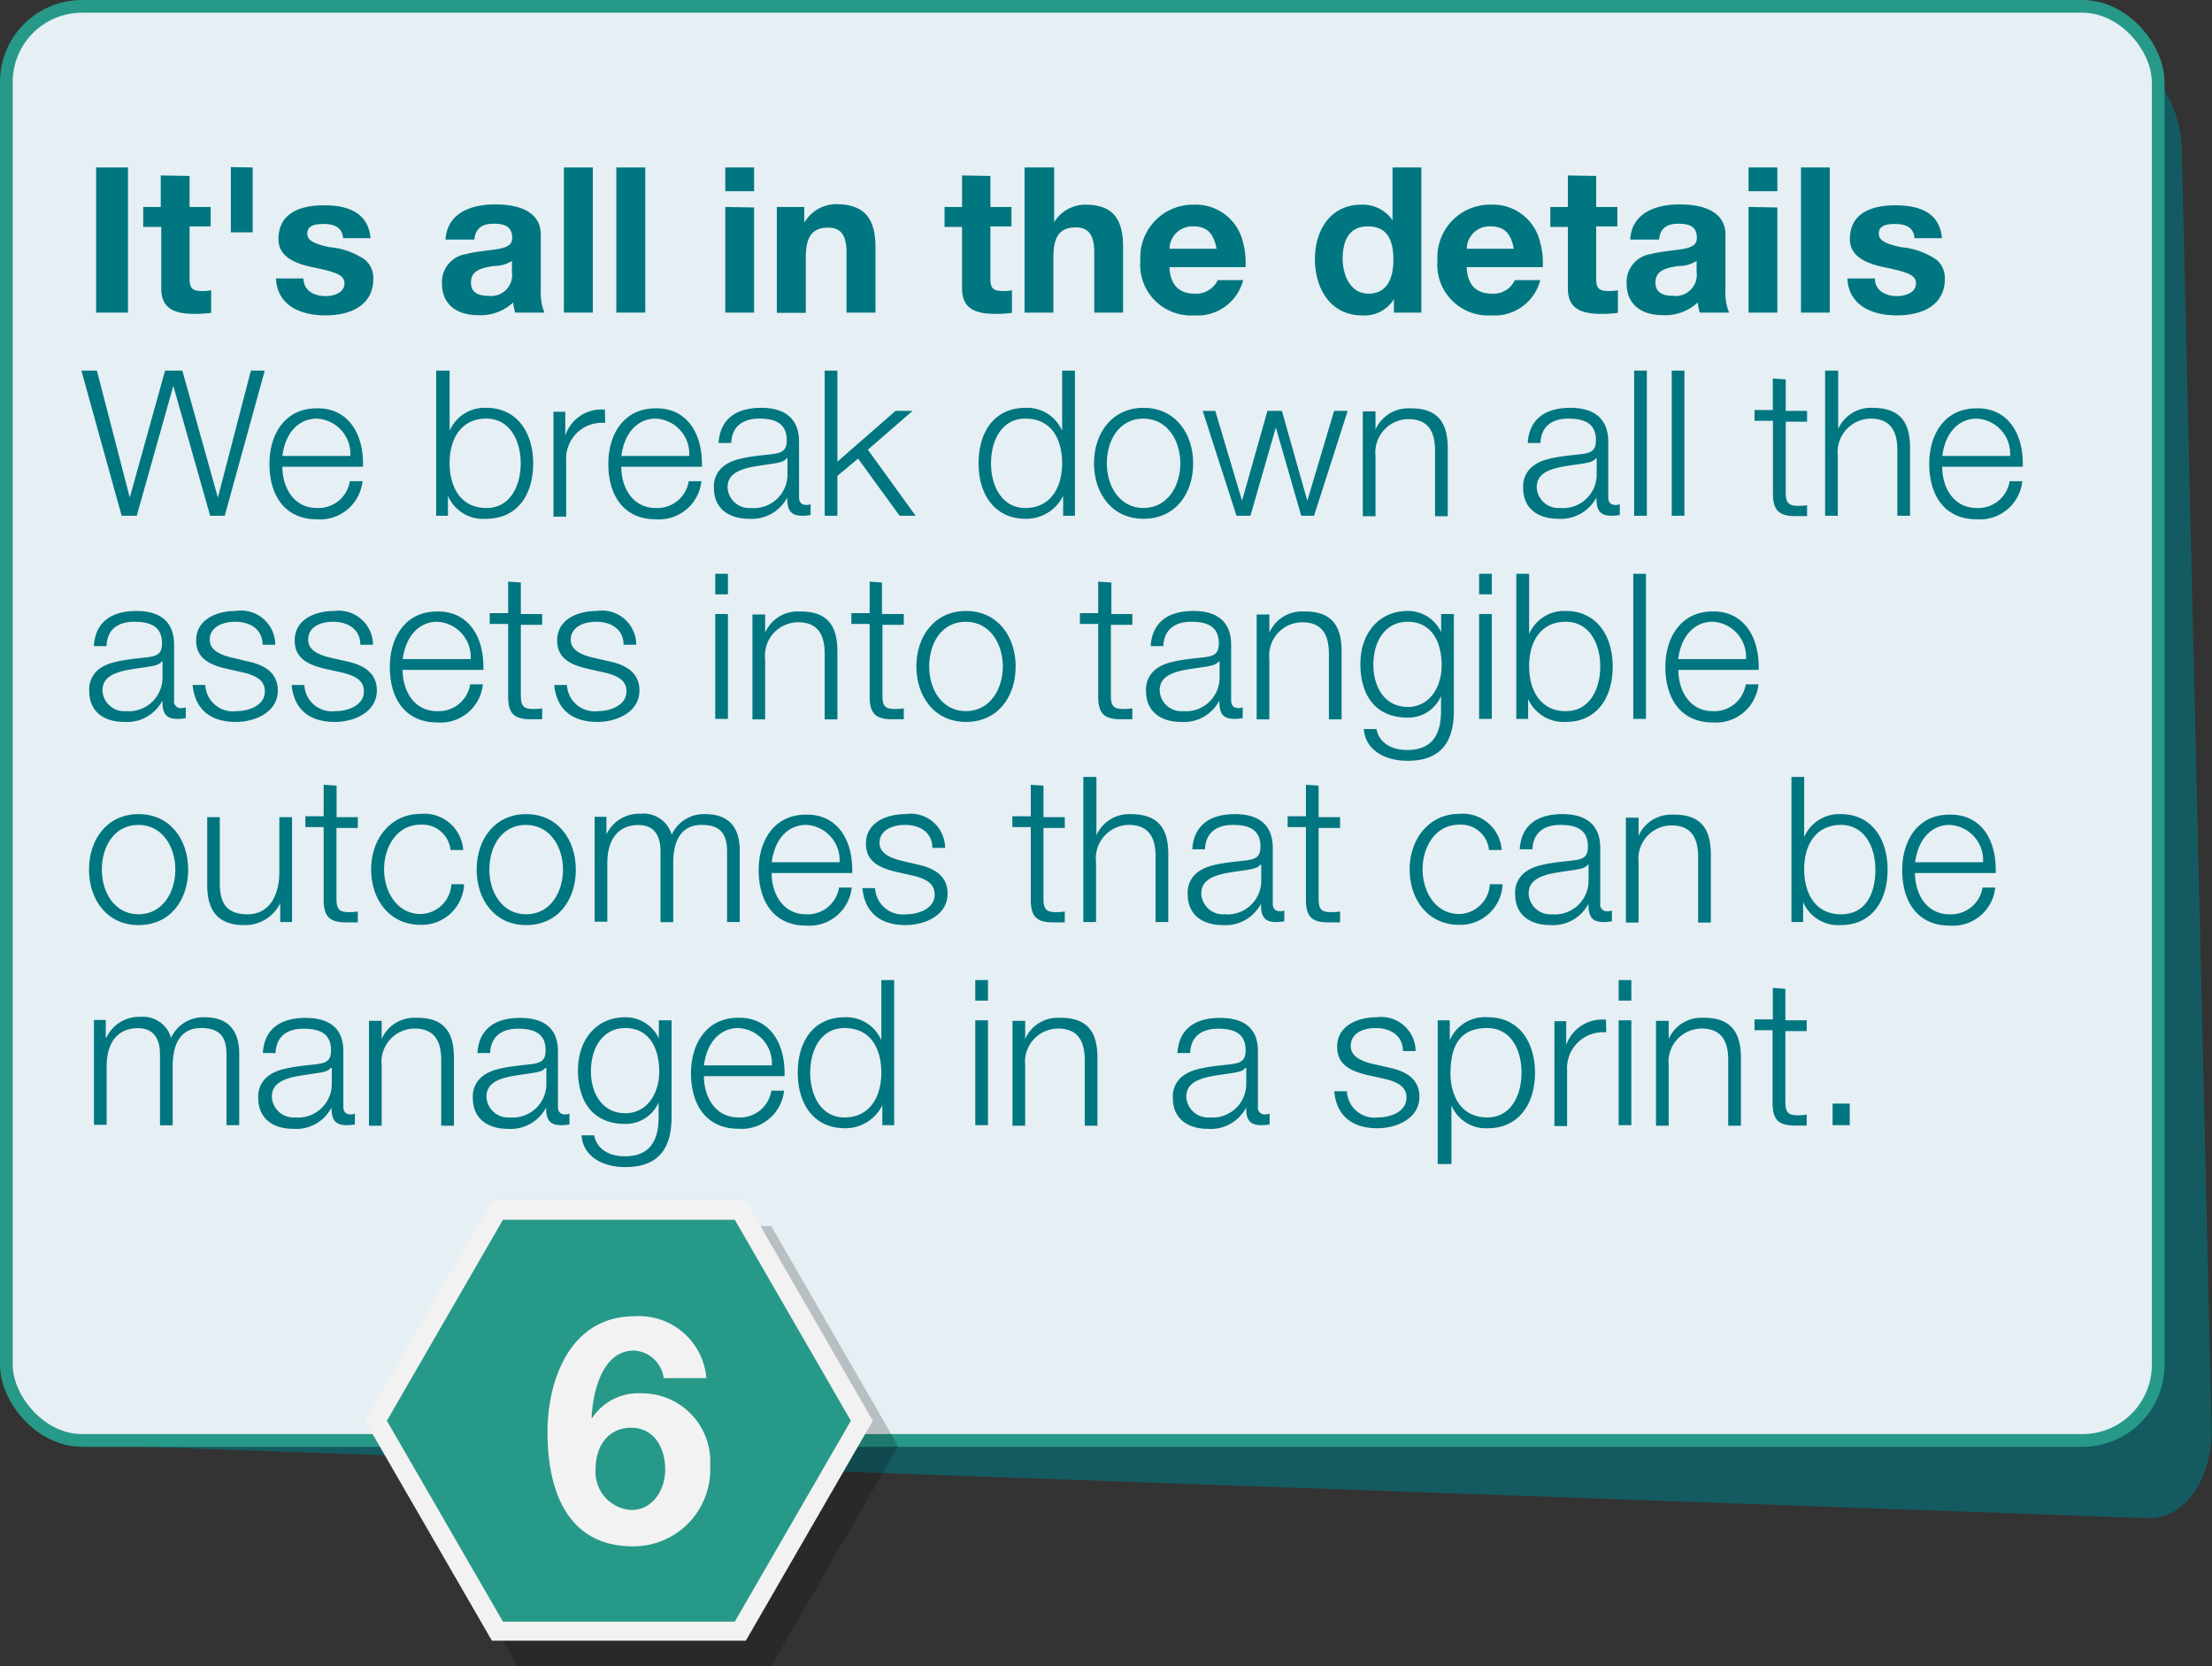 <svg id="Layer_22" data-name="Layer 22" xmlns="http://www.w3.org/2000/svg" viewBox="0 0 174.21 131.22"><rect x="0" y="0" width="174.21" height="131.22" fill="#333333" stroke="none"/><defs><style>.cls-1,.cls-6{fill:#007681;}.cls-1{opacity:0.6;}.cls-2{fill:#e6eff3;stroke:#279989;stroke-miterlimit:10;}.cls-3{opacity:0.2;}.cls-4{fill:#279989;}.cls-5{fill:#f2f2f2;}</style></defs><path class="cls-1" d="M809,553.27l-161.64-5.76c-2.68-.1-4.8-3.38-4.73-7.32L644.39,443c.06-3.75,2.24-6.76,4.85-6.72l157.2,2.13c2.78,0,5.11,3.21,5.21,7.09L814,546.05C814.12,550.14,811.87,553.37,809,553.27Z" transform="translate(-639.82 -433.7)"/><rect class="cls-2" x="0.5" y="0.5" width="169.47" height="112.95" rx="5.96"/><g class="cls-3"><polygon points="41.17 130.47 31.61 113.9 41.17 97.33 60.31 97.33 69.88 113.9 60.31 130.47 41.17 130.47"/><path d="M699.69,531.77l9.14,15.83-9.14,15.82H681.43l-9.14-15.82,9.14-15.83h18.26m.87-1.5h-20l-10,17.33,10,17.32h20l10-17.32-10-17.33Z" transform="translate(-639.82 -433.7)"/></g><polygon class="cls-4" points="39.17 128.47 29.61 111.9 39.17 95.33 58.31 95.33 67.88 111.9 58.31 128.47 39.17 128.47"/><path class="cls-5" d="M697.69,529.77l9.14,15.83-9.14,15.82H679.43l-9.14-15.82,9.14-15.83h18.26m.87-1.5h-20l-10,17.33,10,17.32h20l10-17.32-10-17.33Z" transform="translate(-639.82 -433.7)"/><path class="cls-5" d="M695.45,542.24h-3.36a2.49,2.49,0,0,0-2.35-2.17c-2.16,0-3.18,2.52-3.33,5.31l.05,0a4.36,4.36,0,0,1,3.91-1.94,5.37,5.37,0,0,1,5.38,5.68,6.05,6.05,0,0,1-6.1,6.37c-4.76,0-6.71-3.78-6.71-9,0-4.09,1.77-9.12,6.85-9.12A5.32,5.32,0,0,1,695.45,542.24Zm-5.9,10.39c1.64,0,2.66-1.55,2.66-3.19s-.82-3.29-2.69-3.29c-1.69,0-2.79,1.32-2.79,3.24A3,3,0,0,0,689.55,552.63Z" transform="translate(-639.82 -433.7)"/><path class="cls-6" d="M649.9,446.89v11.43h-2.51V446.89Z" transform="translate(-639.82 -433.7)"/><path class="cls-6" d="M654.75,447.56V450h1.66v1.53h-1.66v4.09c0,.77.19,1,1,1a3,3,0,0,0,.7-.06v1.78a9.38,9.38,0,0,1-1.34.08c-1.71,0-2.59-.53-2.59-2v-4.85H651.1V450h1.38v-2.48Z" transform="translate(-639.82 -433.7)"/><path class="cls-6" d="M659.72,446.89V452H658v-5.14Z" transform="translate(-639.82 -433.7)"/><path class="cls-6" d="M669,452.46h-2.16c-.06-.8-.61-1.12-1.55-1.12s-1.27.27-1.27.77.5.8,1.78,1.06a5.72,5.72,0,0,1,2.78,1,1.86,1.86,0,0,1,.64,1.49c0,2.13-1.84,2.88-3.77,2.88-2.26,0-3.83-1-3.89-2.91h2.16c0,.93.8,1.39,1.74,1.39.77,0,1.49-.33,1.49-1s-.7-.9-2.5-1.27-2.7-1.05-2.7-2.22c0-1.76,1.28-2.66,3.6-2.66S668.85,450.75,669,452.46Z" transform="translate(-639.82 -433.7)"/><path class="cls-6" d="M682.41,452.17v4.39a4.08,4.08,0,0,0,.29,1.76h-2.3a3.16,3.16,0,0,1-.16-.8,3.76,3.76,0,0,1-2.79,1c-1.69,0-2.82-.88-2.82-2.48a2.22,2.22,0,0,1,1.91-2.33c.85-.23,1.92-.28,2.62-.42s1-.37,1-.86c0-.95-.69-1.11-1.46-1.11-.94,0-1.44.39-1.52,1.25h-2.27c.1-1.81,1.59-2.77,3.91-2.77S682.41,450.64,682.41,452.17ZM678.3,457a1.65,1.65,0,0,0,1.84-1.87v-.88a2.59,2.59,0,0,1-1.38.4c-1.16.14-1.85.43-1.85,1.3C676.91,456.62,677.31,457,678.3,457Z" transform="translate(-639.82 -433.7)"/><path class="cls-6" d="M686.51,446.89v11.43h-2.28V446.89Z" transform="translate(-639.82 -433.7)"/><path class="cls-6" d="M690.64,446.89v11.43h-2.28V446.89Z" transform="translate(-639.82 -433.7)"/><path class="cls-6" d="M699.21,446.89v1.87h-2.27v-1.87Zm0,3.15v8.28h-2.27V450Z" transform="translate(-639.82 -433.7)"/><path class="cls-6" d="M708.77,453.17v5.15h-2.28v-4.69c0-1.36-.4-2-1.45-2-1.41,0-1.76.93-1.76,2.4v4.31H701V450h2.16v1.16h.05a2.92,2.92,0,0,1,2.55-1.38C707.85,449.82,708.77,450.85,708.77,453.17Z" transform="translate(-639.82 -433.7)"/><path class="cls-6" d="M717.82,447.56V450h1.66v1.53h-1.66v4.09c0,.77.19,1,1,1a3,3,0,0,0,.7-.06v1.78a9.38,9.38,0,0,1-1.34.08c-1.71,0-2.59-.53-2.59-2v-4.85h-1.38V450h1.38v-2.48Z" transform="translate(-639.82 -433.7)"/><path class="cls-6" d="M722.84,446.89v4.31h0a2.89,2.89,0,0,1,2.43-1.38c2.1,0,3,1,3,3.33v5.17h-2.27v-4.71c0-1.34-.4-2-1.46-2-1.39,0-1.76.92-1.76,2.37v4.34h-2.27V446.89Z" transform="translate(-639.82 -433.7)"/><path class="cls-6" d="M737.73,452.85a5.89,5.89,0,0,1,.19,1.45l0,.44h-6c.07,1.42.77,2.09,2,2.09a1.89,1.89,0,0,0,1.81-1.07h2a3.72,3.72,0,0,1-3.88,2.78,4,4,0,0,1-4.22-4.35,4.15,4.15,0,0,1,4.22-4.37A3.82,3.82,0,0,1,737.73,452.85Zm-2.1.44c-.23-1.24-.77-1.76-1.83-1.76a1.79,1.79,0,0,0-1.87,1.76Z" transform="translate(-639.82 -433.7)"/><path class="cls-6" d="M751.76,446.89v11.43H749.6v-1.06h0a2.71,2.71,0,0,1-2.51,1.28c-2.46,0-3.71-2.08-3.71-4.43s1.28-4.29,3.66-4.29a2.83,2.83,0,0,1,2.45,1.23h0v-4.16Zm-4.15,9.94c1.3,0,1.95-1,1.95-2.67s-.57-2.63-2-2.63-2,1-2,2.64C745.61,455.49,746.22,456.83,747.61,456.83Z" transform="translate(-639.82 -433.7)"/><path class="cls-6" d="M761.13,452.85a5.5,5.5,0,0,1,.2,1.45l0,.44h-6c.06,1.42.77,2.09,2,2.09a1.86,1.86,0,0,0,1.8-1.07h2a3.72,3.72,0,0,1-3.88,2.78,4,4,0,0,1-4.22-4.35,4.14,4.14,0,0,1,4.22-4.37A3.81,3.81,0,0,1,761.13,452.85Zm-2.09.44c-.23-1.24-.77-1.76-1.83-1.76a1.78,1.78,0,0,0-1.87,1.76Z" transform="translate(-639.82 -433.7)"/><path class="cls-6" d="M765.53,447.56V450h1.67v1.53h-1.67v4.09c0,.77.19,1,1,1a3.08,3.08,0,0,0,.71-.06v1.78a9.61,9.61,0,0,1-1.35.08c-1.71,0-2.59-.53-2.59-2v-4.85h-1.38V450h1.38v-2.48Z" transform="translate(-639.82 -433.7)"/><path class="cls-6" d="M775.71,452.17v4.39a4.08,4.08,0,0,0,.29,1.76h-2.31a3.66,3.66,0,0,1-.16-.8,3.74,3.74,0,0,1-2.78,1c-1.7,0-2.82-.88-2.82-2.48a2.22,2.22,0,0,1,1.9-2.33c.85-.23,1.93-.28,2.63-.42s1-.37,1-.86c0-.95-.69-1.11-1.46-1.11-.94,0-1.44.39-1.52,1.25h-2.27c.09-1.81,1.58-2.77,3.9-2.77S775.71,450.64,775.71,452.17ZM771.6,457a1.66,1.66,0,0,0,1.84-1.87v-.88a2.59,2.59,0,0,1-1.38.4c-1.17.14-1.86.43-1.86,1.3C770.2,456.62,770.6,457,771.6,457Z" transform="translate(-639.82 -433.7)"/><path class="cls-6" d="M779.8,446.89v1.87h-2.27v-1.87Zm0,3.15v8.28h-2.27V450Z" transform="translate(-639.82 -433.7)"/><path class="cls-6" d="M783.93,446.89v11.43h-2.27V446.89Z" transform="translate(-639.82 -433.7)"/><path class="cls-6" d="M792.76,452.46H790.6c-.06-.8-.61-1.12-1.55-1.12s-1.26.27-1.26.77.49.8,1.77,1.06a5.82,5.82,0,0,1,2.79,1,1.89,1.89,0,0,1,.64,1.49c0,2.13-1.84,2.88-3.78,2.88-2.26,0-3.82-1-3.89-2.91h2.16c0,.93.8,1.39,1.75,1.39.76,0,1.49-.33,1.49-1s-.71-.9-2.5-1.27-2.71-1.05-2.71-2.22c0-1.76,1.28-2.66,3.6-2.66S792.62,450.75,792.76,452.46Z" transform="translate(-639.82 -433.7)"/><path class="cls-6" d="M647.45,462.89l2.59,10h0l2.78-10h1.36l2.8,10h0l2.6-10h1.09l-3.15,11.43h-1.15l-2.9-10.23h0l-2.88,10.23h-1.19l-3.17-11.43Z" transform="translate(-639.82 -433.7)"/><path class="cls-6" d="M668.41,470.22v.24h-6.35c0,1.62.88,3.25,2.72,3.25a2.5,2.5,0,0,0,2.59-2.11h1a3.36,3.36,0,0,1-3.6,3c-2.48,0-3.73-1.84-3.73-4.37,0-2.26,1.17-4.37,3.73-4.37C667.1,465.82,668.41,467.66,668.41,470.22Zm-1-.61a2.78,2.78,0,0,0-2.64-2.94c-1.45,0-2.49,1.15-2.71,2.94Z" transform="translate(-639.82 -433.7)"/><path class="cls-6" d="M675.23,462.89v4.74h0a3,3,0,0,1,2.88-1.81c2.4,0,3.7,1.91,3.7,4.37s-1.23,4.37-3.71,4.37a3,3,0,0,1-3-1.81h0v1.57h-.93V462.89Zm0,7.28c0,1.83.83,3.54,2.9,3.54,1.9,0,2.7-1.79,2.7-3.52s-.82-3.52-2.72-3.52S675.23,468.16,675.23,470.17Z" transform="translate(-639.82 -433.7)"/><path class="cls-6" d="M687.48,467h-.16a2.82,2.82,0,0,0-2.91,3v4.39h-1v-8.26h.93V468h0a3,3,0,0,1,2.92-2.05h.2Z" transform="translate(-639.82 -433.7)"/><path class="cls-6" d="M695.1,470.22v.24h-6.35c0,1.62.88,3.25,2.72,3.25a2.5,2.5,0,0,0,2.59-2.11h1a3.36,3.36,0,0,1-3.6,3c-2.48,0-3.73-1.84-3.73-4.37,0-2.26,1.17-4.37,3.73-4.37C693.79,465.82,695.1,467.66,695.1,470.22Zm-1-.61a2.77,2.77,0,0,0-2.64-2.94c-1.44,0-2.48,1.15-2.7,2.94Z" transform="translate(-639.82 -433.7)"/><path class="cls-6" d="M702.75,468.48v4.38c0,.39.18.61.59.61a.82.82,0,0,0,.32-.06v.85a3.47,3.47,0,0,1-.64.06c-.88,0-1.2-.38-1.2-1.39v-.05h0a3.14,3.14,0,0,1-3,1.68c-1.63,0-2.77-.83-2.77-2.42a2,2,0,0,1,.82-1.77c.54-.39,1.21-.63,3.2-.84,1.18-.12,1.71-.17,1.71-1.16,0-1.25-.8-1.7-2.16-1.7s-2.16.66-2.21,1.92h-1c.12-1.82,1.3-2.77,3.36-2.77S702.75,466.85,702.75,468.48Zm-1,1.33c-.13.22-.5.32-1,.4s-1.52.21-2,.33c-.81.21-1.63.55-1.63,1.54a1.71,1.71,0,0,0,1.84,1.63,2.65,2.65,0,0,0,2.88-2.58v-1.32Z" transform="translate(-639.82 -433.7)"/><path class="cls-6" d="M705.77,462.89v7.17l4.58-4h1.34l-3.52,3.06,3.76,5.2h-1.26l-3.27-4.5-1.63,1.36v3.14h-1V462.89Z" transform="translate(-639.82 -433.7)"/><path class="cls-6" d="M724.48,462.89v11.43h-.93v-1.57h0a3.24,3.24,0,0,1-2.95,1.81c-2.45,0-3.71-1.92-3.71-4.37s1.22-4.37,3.71-4.37a3,3,0,0,1,2.87,1.81h0v-4.74Zm-3.91,10.82c2,0,2.9-1.63,2.9-3.52s-.83-3.52-2.9-3.52c-1.9,0-2.7,1.78-2.7,3.52S718.7,473.71,720.57,473.71Z" transform="translate(-639.82 -433.7)"/><path class="cls-6" d="M733.79,470.19c0,2.42-1.42,4.37-3.91,4.37s-3.9-2-3.9-4.37,1.42-4.37,3.9-4.37S733.79,467.82,733.79,470.19Zm-3.91,3.52c1.91,0,2.9-1.76,2.9-3.52s-1-3.52-2.91-3.52-2.88,1.71-2.88,3.52S728,473.71,729.88,473.71Z" transform="translate(-639.82 -433.7)"/><path class="cls-6" d="M735.53,466.06l2.11,7.08h0l2-7.08h1.14l2,7.08h0l2.11-7.08h1.07l-2.65,8.26H742.3l-2-6.95h0l-2,6.95h-1.1l-2.66-8.26Z" transform="translate(-639.82 -433.7)"/><path class="cls-6" d="M753.84,469v5.36h-1v-5.17c0-1.62-.64-2.48-2.1-2.48a2.63,2.63,0,0,0-2.59,2.91v4.74h-1v-8.26h1v1.43h0a2.81,2.81,0,0,1,2.66-1.67C752.94,465.82,753.84,466.85,753.84,469Z" transform="translate(-639.82 -433.7)"/><path class="cls-6" d="M766.48,468.48v4.38c0,.39.17.61.59.61a.87.87,0,0,0,.32-.06v.85a3.47,3.47,0,0,1-.64.06c-.88,0-1.2-.38-1.2-1.39v-.05h0a3.16,3.16,0,0,1-3,1.68c-1.63,0-2.77-.83-2.77-2.42a2,2,0,0,1,.82-1.77c.54-.39,1.21-.63,3.2-.84,1.18-.12,1.71-.17,1.71-1.16,0-1.25-.8-1.7-2.16-1.7s-2.16.66-2.21,1.92h-1c.11-1.82,1.3-2.77,3.36-2.77S766.48,466.85,766.48,468.48Zm-1,1.33c-.13.22-.5.32-1,.4s-1.52.21-2,.33c-.82.21-1.63.55-1.63,1.54a1.71,1.71,0,0,0,1.84,1.63,2.65,2.65,0,0,0,2.88-2.58v-1.32Z" transform="translate(-639.82 -433.7)"/><path class="cls-6" d="M769.52,462.89v11.43h-1V462.89Z" transform="translate(-639.82 -433.7)"/><path class="cls-6" d="M772.48,462.89v11.43h-1V462.89Z" transform="translate(-639.82 -433.7)"/><path class="cls-6" d="M780.46,463.58v2.48h1.68v.85h-1.68v5.63c0,.72.21,1,.93,1,.17,0,.46,0,.75-.05v.86c-.38,0-.58,0-.9,0-1.32,0-1.79-.45-1.79-1.8v-5.71H778v-.85h1.44v-2.48Z" transform="translate(-639.82 -433.7)"/><path class="cls-6" d="M784.59,462.89v4.6h0a2.8,2.8,0,0,1,2.66-1.67c2.11,0,3,1,3,3.15v5.35h-1v-5.19c0-1.64-.69-2.46-2.1-2.46a2.63,2.63,0,0,0-2.59,2.91v4.74h-1V462.89Z" transform="translate(-639.82 -433.7)"/><path class="cls-6" d="M799.13,470.22v.24h-6.35c0,1.62.88,3.25,2.72,3.25a2.5,2.5,0,0,0,2.59-2.11h1a3.36,3.36,0,0,1-3.6,3c-2.48,0-3.73-1.84-3.73-4.37,0-2.26,1.17-4.37,3.73-4.37C797.82,465.82,799.13,467.66,799.13,470.22Zm-1-.61a2.77,2.77,0,0,0-2.64-2.94c-1.44,0-2.48,1.15-2.7,2.94Z" transform="translate(-639.82 -433.7)"/><path class="cls-6" d="M653.53,484.48v4.38a.53.53,0,0,0,.6.61.87.87,0,0,0,.32-.06v.85a3.47,3.47,0,0,1-.64.06c-.88,0-1.2-.38-1.2-1.39v-.05h0a3.14,3.14,0,0,1-3,1.68c-1.63,0-2.76-.83-2.76-2.42a2,2,0,0,1,.81-1.77c.55-.39,1.22-.63,3.2-.84,1.19-.12,1.72-.17,1.72-1.16,0-1.25-.8-1.7-2.17-1.7s-2.16.66-2.2,1.92h-1c.11-1.82,1.29-2.77,3.36-2.77S653.53,482.85,653.53,484.48Zm-1,1.33c-.12.22-.49.32-1,.4s-1.52.21-2,.33c-.82.21-1.64.55-1.64,1.54a1.71,1.71,0,0,0,1.84,1.63,2.66,2.66,0,0,0,2.89-2.58v-1.32Z" transform="translate(-639.82 -433.7)"/><path class="cls-6" d="M661.5,484.48h-1c0-1.14-.88-1.81-2.16-1.81-.93,0-2,.37-2,1.42,0,.71.62,1.16,1.86,1.43l1,.24c.9.19,2.5.61,2.5,2.32s-1.78,2.48-3.31,2.48c-2,0-3.22-1-3.4-2.91h1a2.17,2.17,0,0,0,2.43,2.06c1.06,0,2.26-.48,2.26-1.55,0-.85-.62-1.27-1.95-1.55l-1.07-.24c-1.62-.37-2.39-1-2.39-2.23,0-1.68,1.65-2.32,3.11-2.32A2.7,2.7,0,0,1,661.5,484.48Z" transform="translate(-639.82 -433.7)"/><path class="cls-6" d="M669.2,484.48h-1c0-1.14-.88-1.81-2.16-1.81-.93,0-1.95.37-1.95,1.42,0,.71.62,1.16,1.85,1.43l1.06.24c.89.19,2.5.61,2.5,2.32s-1.78,2.48-3.32,2.48c-2,0-3.21-1-3.39-2.91h1a2.17,2.17,0,0,0,2.43,2.06c1.06,0,2.26-.48,2.26-1.55,0-.85-.63-1.27-2-1.55l-1.07-.24c-1.61-.37-2.38-1-2.38-2.23,0-1.68,1.65-2.32,3.1-2.32A2.71,2.71,0,0,1,669.2,484.48Z" transform="translate(-639.82 -433.7)"/><path class="cls-6" d="M677.89,486.22v.24h-6.36c0,1.62.88,3.25,2.72,3.25a2.51,2.51,0,0,0,2.6-2.11h1a3.35,3.35,0,0,1-3.6,3c-2.48,0-3.73-1.84-3.73-4.37,0-2.26,1.17-4.37,3.73-4.37C676.57,481.82,677.89,483.66,677.89,486.22Zm-1-.61a2.78,2.78,0,0,0-2.64-2.94c-1.44,0-2.48,1.15-2.71,2.94Z" transform="translate(-639.82 -433.7)"/><path class="cls-6" d="M680.84,479.58v2.48h1.68v.85h-1.68v5.63c0,.72.21,1,.93,1,.18,0,.47,0,.75-.05v.86c-.38,0-.57,0-.89,0-1.33,0-1.79-.45-1.79-1.8v-5.71h-1.45v-.85h1.45v-2.48Z" transform="translate(-639.82 -433.7)"/><path class="cls-6" d="M689.93,484.48h-1c0-1.14-.88-1.81-2.16-1.81-.92,0-2,.37-2,1.42,0,.71.63,1.16,1.86,1.43l1.05.24c.9.19,2.5.61,2.5,2.32s-1.78,2.48-3.31,2.48c-2,0-3.22-1-3.4-2.91h1a2.18,2.18,0,0,0,2.44,2.06c1,0,2.25-.48,2.25-1.55,0-.85-.62-1.27-2-1.55l-1.07-.24c-1.62-.37-2.39-1-2.39-2.23,0-1.68,1.65-2.32,3.11-2.32A2.7,2.7,0,0,1,689.93,484.48Z" transform="translate(-639.82 -433.7)"/><path class="cls-6" d="M697.15,478.89v1.62h-1v-1.62Zm0,3.17v8.26h-1v-8.26Z" transform="translate(-639.82 -433.7)"/><path class="cls-6" d="M705.77,485v5.36h-1v-5.17c0-1.62-.64-2.48-2.1-2.48a2.62,2.62,0,0,0-2.59,2.91v4.74h-1v-8.26h1v1.43h0a2.79,2.79,0,0,1,2.65-1.67C704.88,481.82,705.77,482.85,705.77,485Z" transform="translate(-639.82 -433.7)"/><path class="cls-6" d="M709.28,479.58v2.48H711v.85h-1.68v5.63c0,.72.2,1,.92,1,.18,0,.47,0,.76-.05v.86c-.39,0-.58,0-.9,0-1.33,0-1.79-.45-1.79-1.8v-5.71h-1.44v-.85h1.44v-2.48Z" transform="translate(-639.82 -433.7)"/><path class="cls-6" d="M719.81,486.19c0,2.42-1.43,4.37-3.91,4.37s-3.91-2-3.91-4.37,1.43-4.37,3.91-4.37S719.81,483.82,719.81,486.19Zm-3.91,3.52c1.9,0,2.9-1.76,2.9-3.52s-1-3.52-2.92-3.52-2.88,1.71-2.88,3.52S714,489.71,715.9,489.71Z" transform="translate(-639.82 -433.7)"/><path class="cls-6" d="M727.35,479.58v2.48H729v.85h-1.69v5.63c0,.72.21,1,.93,1,.18,0,.47,0,.76-.05v.86c-.39,0-.58,0-.9,0-1.33,0-1.79-.45-1.79-1.8v-5.71h-1.44v-.85h1.44v-2.48Z" transform="translate(-639.82 -433.7)"/><path class="cls-6" d="M736.78,484.48v4.38c0,.39.18.61.59.61a.82.82,0,0,0,.32-.06v.85a3.47,3.47,0,0,1-.64.06c-.88,0-1.2-.38-1.2-1.39v-.05h0a3.14,3.14,0,0,1-3,1.68c-1.63,0-2.77-.83-2.77-2.42a2,2,0,0,1,.82-1.77c.54-.39,1.21-.63,3.2-.84,1.18-.12,1.71-.17,1.71-1.16,0-1.25-.8-1.7-2.16-1.7s-2.16.66-2.21,1.92h-1c.12-1.82,1.3-2.77,3.37-2.77S736.78,482.85,736.78,484.48Zm-1,1.33c-.13.22-.5.32-1,.4s-1.52.21-2,.33c-.81.21-1.63.55-1.63,1.54a1.71,1.71,0,0,0,1.84,1.63,2.65,2.65,0,0,0,2.88-2.58v-1.32Z" transform="translate(-639.82 -433.7)"/><path class="cls-6" d="M745.48,485v5.36h-1v-5.17c0-1.62-.64-2.48-2.1-2.48a2.62,2.62,0,0,0-2.59,2.91v4.74h-1v-8.26h1v1.43h0a2.79,2.79,0,0,1,2.66-1.67C744.59,481.82,745.48,482.85,745.48,485Z" transform="translate(-639.82 -433.7)"/><path class="cls-6" d="M753.32,483.49h0v-1.43h1v7.62c0,2.61-1.15,3.94-3.65,3.94-1.84,0-3.32-.88-3.44-2.5h1c.18,1,1.07,1.65,2.42,1.65,1.89,0,2.66-1.12,2.66-3.09v-1.15h0a2.81,2.81,0,0,1-2.62,1.69c-2.48,0-3.73-1.68-3.73-4.24,0-2.38,1.44-4.16,3.73-4.16A2.87,2.87,0,0,1,753.32,483.49Zm-2.62,5.89c1.65,0,2.66-1.49,2.66-3.29s-.77-3.42-2.68-3.42c-1.71,0-2.7,1.46-2.7,3.42C748,487.78,748.84,489.38,750.7,489.38Z" transform="translate(-639.82 -433.7)"/><path class="cls-6" d="M757.31,478.89v1.62h-1v-1.62Zm0,3.17v8.26h-1v-8.26Z" transform="translate(-639.82 -433.7)"/><path class="cls-6" d="M760.25,478.89v4.74h0a3,3,0,0,1,2.88-1.81c2.4,0,3.7,1.91,3.7,4.37s-1.23,4.37-3.71,4.37a3.06,3.06,0,0,1-2.95-1.81h0v1.57h-.93V478.89Zm0,7.28c0,1.83.83,3.54,2.9,3.54,1.9,0,2.7-1.79,2.7-3.52s-.81-3.52-2.72-3.52S760.25,484.16,760.25,486.17Z" transform="translate(-639.82 -433.7)"/><path class="cls-6" d="M769.45,478.89v11.43h-1V478.89Z" transform="translate(-639.82 -433.7)"/><path class="cls-6" d="M778.33,486.22v.24H772c0,1.62.88,3.25,2.72,3.25a2.5,2.5,0,0,0,2.59-2.11h1a3.36,3.36,0,0,1-3.6,3c-2.48,0-3.73-1.84-3.73-4.37,0-2.26,1.17-4.37,3.73-4.37C777,481.82,778.33,483.66,778.33,486.22Zm-1-.61a2.77,2.77,0,0,0-2.64-2.94c-1.44,0-2.48,1.15-2.7,2.94Z" transform="translate(-639.82 -433.7)"/><path class="cls-6" d="M654.64,502.19c0,2.42-1.43,4.37-3.91,4.37s-3.9-2-3.9-4.37,1.42-4.37,3.9-4.37S654.64,499.82,654.64,502.19Zm-3.91,3.52c1.91,0,2.9-1.76,2.9-3.52s-1-3.52-2.91-3.52-2.88,1.71-2.88,3.52S648.86,505.71,650.73,505.71Z" transform="translate(-639.82 -433.7)"/><path class="cls-6" d="M657.13,498.06v5.17c0,1.44.4,2.48,2.19,2.48s2.5-1.6,2.5-3.33v-4.32h1v8.26h-.93v-1.49h0a3.06,3.06,0,0,1-2.85,1.73c-2.08,0-2.9-1.18-2.9-3.14v-5.36Z" transform="translate(-639.82 -433.7)"/><path class="cls-6" d="M666.33,495.58v2.48H668v.85h-1.68v5.63c0,.72.21,1,.93,1,.18,0,.46,0,.75-.05v.86c-.38,0-.57,0-.89,0-1.33,0-1.8-.45-1.8-1.8v-5.71h-1.44v-.85h1.44v-2.48Z" transform="translate(-639.82 -433.7)"/><path class="cls-6" d="M676.3,500.65h-1a2.22,2.22,0,0,0-2.33-2c-1.92,0-2.9,1.78-2.9,3.52s1,3.52,2.9,3.52a2.49,2.49,0,0,0,2.4-2.35h1a3.34,3.34,0,0,1-3.41,3.2c-2.48,0-3.91-2-3.91-4.37s1.51-4.37,3.91-4.37A3.07,3.07,0,0,1,676.3,500.65Z" transform="translate(-639.82 -433.7)"/><path class="cls-6" d="M685.17,502.19c0,2.42-1.43,4.37-3.91,4.37s-3.9-2-3.9-4.37,1.42-4.37,3.9-4.37S685.17,499.82,685.17,502.19Zm-3.91,3.52c1.91,0,2.9-1.76,2.9-3.52s-1-3.52-2.92-3.52-2.88,1.71-2.88,3.52S679.39,505.71,681.26,505.71Z" transform="translate(-639.82 -433.7)"/><path class="cls-6" d="M692.72,499.44a2.79,2.79,0,0,1,2.64-1.62c1.82,0,2.72,1,2.72,2.87v5.63h-1v-5.57c0-1.46-.61-2.08-2-2.08-1.55,0-2.24,1.15-2.24,3v4.66h-1v-5.59c0-1.32-.58-2.06-1.73-2.06-1.7,0-2.46,1.26-2.46,3v4.61h-1v-8.26h.93v1.39h0a2.85,2.85,0,0,1,2.71-1.63A2.3,2.3,0,0,1,692.72,499.44Z" transform="translate(-639.82 -433.7)"/><path class="cls-6" d="M706.94,502.22v.24h-6.35c0,1.62.88,3.25,2.72,3.25a2.5,2.5,0,0,0,2.59-2.11h1a3.36,3.36,0,0,1-3.6,3c-2.48,0-3.73-1.84-3.73-4.37,0-2.26,1.17-4.37,3.73-4.37C705.63,497.82,706.94,499.66,706.94,502.22Zm-1-.61a2.77,2.77,0,0,0-2.64-2.94c-1.44,0-2.48,1.15-2.7,2.94Z" transform="translate(-639.82 -433.7)"/><path class="cls-6" d="M714.25,500.48h-1c0-1.14-.88-1.81-2.16-1.81-.92,0-2,.37-2,1.42,0,.71.63,1.16,1.86,1.43l1,.24c.9.19,2.5.61,2.5,2.32s-1.78,2.48-3.31,2.48c-2,0-3.22-1-3.4-2.91h1a2.18,2.18,0,0,0,2.44,2.06c1.05,0,2.25-.48,2.25-1.55,0-.85-.62-1.27-1.95-1.55l-1.07-.24c-1.62-.37-2.39-1-2.39-2.23,0-1.68,1.65-2.32,3.11-2.32A2.7,2.7,0,0,1,714.25,500.48Z" transform="translate(-639.82 -433.7)"/><path class="cls-6" d="M722,495.58v2.48h1.68v.85H722v5.63c0,.72.21,1,.93,1,.18,0,.47,0,.75-.05v.86c-.38,0-.57,0-.89,0-1.33,0-1.79-.45-1.79-1.8v-5.71h-1.45v-.85H721v-2.48Z" transform="translate(-639.82 -433.7)"/><path class="cls-6" d="M726.17,494.89v4.6h0a2.81,2.81,0,0,1,2.66-1.67c2.11,0,3,1,3,3.15v5.35h-1v-5.19c0-1.64-.69-2.46-2.1-2.46a2.63,2.63,0,0,0-2.59,2.91v4.74h-1V494.89Z" transform="translate(-639.82 -433.7)"/><path class="cls-6" d="M740.06,500.48v4.38c0,.39.18.61.59.61a.82.82,0,0,0,.32-.06v.85a3.47,3.47,0,0,1-.64.06c-.88,0-1.2-.38-1.2-1.39v-.05h0a3.14,3.14,0,0,1-3,1.68c-1.63,0-2.77-.83-2.77-2.42a2,2,0,0,1,.82-1.77c.54-.39,1.21-.63,3.2-.84,1.18-.12,1.71-.17,1.71-1.16,0-1.25-.8-1.7-2.16-1.7s-2.16.66-2.21,1.92h-1c.12-1.82,1.3-2.77,3.37-2.77S740.06,498.85,740.06,500.48Zm-1,1.33c-.13.22-.5.32-1,.4s-1.52.21-2,.33c-.81.21-1.63.55-1.63,1.54a1.71,1.71,0,0,0,1.84,1.63,2.65,2.65,0,0,0,2.88-2.58v-1.32Z" transform="translate(-639.82 -433.7)"/><path class="cls-6" d="M743.67,495.58v2.48h1.69v.85h-1.69v5.63c0,.72.21,1,.93,1,.18,0,.47,0,.76-.05v.86c-.39,0-.58,0-.9,0-1.33,0-1.79-.45-1.79-1.8v-5.71h-1.44v-.85h1.44v-2.48Z" transform="translate(-639.82 -433.7)"/><path class="cls-6" d="M758.09,500.65h-1a2.22,2.22,0,0,0-2.33-2c-1.92,0-2.9,1.78-2.9,3.52s1,3.52,2.9,3.52a2.49,2.49,0,0,0,2.4-2.35h1a3.34,3.34,0,0,1-3.41,3.2c-2.48,0-3.91-2-3.91-4.37s1.51-4.37,3.91-4.37A3.07,3.07,0,0,1,758.09,500.65Z" transform="translate(-639.82 -433.7)"/><path class="cls-6" d="M765.85,500.48v4.38a.53.53,0,0,0,.6.61.87.87,0,0,0,.32-.06v.85a3.47,3.47,0,0,1-.64.06c-.89,0-1.21-.38-1.21-1.39v-.05h0a3.14,3.14,0,0,1-3,1.68c-1.63,0-2.77-.83-2.77-2.42a2,2,0,0,1,.82-1.77c.54-.39,1.22-.63,3.2-.84,1.19-.12,1.71-.17,1.71-1.16,0-1.25-.8-1.7-2.16-1.7s-2.16.66-2.21,1.92h-1c.11-1.82,1.29-2.77,3.36-2.77S765.85,498.85,765.85,500.48Zm-1,1.33c-.13.22-.49.32-1,.4s-1.52.21-2,.33c-.82.21-1.64.55-1.64,1.54a1.71,1.71,0,0,0,1.84,1.63,2.65,2.65,0,0,0,2.88-2.58v-1.32Z" transform="translate(-639.82 -433.7)"/><path class="cls-6" d="M774.56,501v5.36h-1v-5.17c0-1.62-.64-2.48-2.1-2.48a2.62,2.62,0,0,0-2.59,2.91v4.74h-1v-8.26h1v1.43h0a2.8,2.8,0,0,1,2.66-1.67C773.66,497.82,774.56,498.85,774.56,501Z" transform="translate(-639.82 -433.7)"/><path class="cls-6" d="M781.91,494.89v4.74h0a3,3,0,0,1,2.88-1.81c2.4,0,3.69,1.91,3.69,4.37s-1.23,4.37-3.71,4.37a3,3,0,0,1-2.94-1.81h0v1.57h-.92V494.89Zm0,7.28c0,1.83.84,3.54,2.9,3.54s2.71-1.79,2.71-3.52-.82-3.52-2.72-3.52S781.91,500.16,781.91,502.17Z" transform="translate(-639.82 -433.7)"/><path class="cls-6" d="M797,502.22v.24h-6.36c0,1.62.88,3.25,2.72,3.25a2.51,2.51,0,0,0,2.6-2.11h1a3.35,3.35,0,0,1-3.6,3c-2.48,0-3.73-1.84-3.73-4.37,0-2.26,1.17-4.37,3.73-4.37C795.72,497.82,797,499.66,797,502.22Zm-1-.61a2.78,2.78,0,0,0-2.64-2.94c-1.44,0-2.48,1.15-2.71,2.94Z" transform="translate(-639.82 -433.7)"/><path class="cls-6" d="M653.29,515.44a2.79,2.79,0,0,1,2.65-1.62c1.82,0,2.72,1,2.72,2.87v5.63h-1v-5.57c0-1.46-.61-2.08-2-2.08-1.55,0-2.24,1.15-2.24,3v4.66h-1v-5.59c0-1.32-.58-2.06-1.73-2.06-1.7,0-2.47,1.26-2.47,3v4.61h-1v-8.26h.93v1.39h.05a2.84,2.84,0,0,1,2.71-1.63A2.28,2.28,0,0,1,653.29,515.44Z" transform="translate(-639.82 -433.7)"/><path class="cls-6" d="M666.86,516.48v4.38c0,.39.18.61.59.61a.82.82,0,0,0,.32-.06v.85a3.47,3.47,0,0,1-.64.06c-.88,0-1.2-.38-1.2-1.39v0h0a3.14,3.14,0,0,1-3,1.68c-1.63,0-2.77-.83-2.77-2.42a2,2,0,0,1,.82-1.77c.54-.39,1.22-.63,3.2-.84,1.19-.12,1.71-.17,1.71-1.16,0-1.25-.8-1.7-2.16-1.7s-2.16.66-2.21,1.92h-1c.11-1.82,1.29-2.77,3.36-2.77S666.86,514.85,666.86,516.48Zm-1,1.33c-.13.22-.49.32-1,.4s-1.52.21-2,.33c-.81.21-1.63.55-1.63,1.54a1.71,1.71,0,0,0,1.84,1.63,2.65,2.65,0,0,0,2.88-2.58v-1.32Z" transform="translate(-639.82 -433.7)"/><path class="cls-6" d="M675.57,517v5.36h-1v-5.17c0-1.62-.64-2.48-2.1-2.48a2.62,2.62,0,0,0-2.59,2.91v4.74h-1v-8.26h1v1.43h0a2.8,2.8,0,0,1,2.66-1.67C674.67,513.82,675.57,514.85,675.57,517Z" transform="translate(-639.82 -433.7)"/><path class="cls-6" d="M683.76,516.48v4.38c0,.39.17.61.59.61a.87.87,0,0,0,.32-.06v.85a3.47,3.47,0,0,1-.64.06c-.88,0-1.2-.38-1.2-1.39v0h0a3.16,3.16,0,0,1-3,1.68c-1.63,0-2.77-.83-2.77-2.42a2,2,0,0,1,.82-1.77c.54-.39,1.21-.63,3.2-.84,1.18-.12,1.71-.17,1.71-1.16,0-1.25-.8-1.7-2.16-1.7s-2.16.66-2.21,1.92h-1c.11-1.82,1.3-2.77,3.36-2.77S683.76,514.85,683.76,516.48Zm-1,1.33c-.13.22-.5.32-1,.4s-1.52.21-2,.33c-.82.21-1.63.55-1.63,1.54a1.71,1.71,0,0,0,1.84,1.63,2.65,2.65,0,0,0,2.88-2.58v-1.32Z" transform="translate(-639.82 -433.7)"/><path class="cls-6" d="M691.71,515.49h0v-1.43h1v7.62c0,2.61-1.15,3.94-3.65,3.94-1.84,0-3.33-.88-3.44-2.5h1c.17,1,1.07,1.65,2.41,1.65,1.89,0,2.66-1.12,2.66-3.09v-1.15h0a2.83,2.83,0,0,1-2.63,1.69c-2.48,0-3.72-1.68-3.72-4.24,0-2.38,1.44-4.16,3.72-4.16A2.89,2.89,0,0,1,691.71,515.49Zm-2.63,5.89c1.65,0,2.66-1.49,2.66-3.29s-.77-3.42-2.67-3.42c-1.71,0-2.71,1.46-2.71,3.42C686.36,519.78,687.23,521.38,689.08,521.38Z" transform="translate(-639.82 -433.7)"/><path class="cls-6" d="M701.61,518.22v.24h-6.35c0,1.62.88,3.25,2.72,3.25a2.5,2.5,0,0,0,2.59-2.11h1a3.36,3.36,0,0,1-3.6,3c-2.48,0-3.73-1.84-3.73-4.37,0-2.26,1.17-4.37,3.73-4.37C700.3,513.82,701.61,515.66,701.61,518.22Zm-1-.61a2.78,2.78,0,0,0-2.65-2.94c-1.44,0-2.48,1.15-2.7,2.94Z" transform="translate(-639.82 -433.7)"/><path class="cls-6" d="M710.24,510.89v11.43h-.93v-1.57h0a3.24,3.24,0,0,1-2.95,1.81c-2.45,0-3.71-1.92-3.71-4.37s1.22-4.37,3.71-4.37a3,3,0,0,1,2.87,1.81h0v-4.74Zm-3.91,10.82c2,0,2.9-1.63,2.9-3.52s-.83-3.52-2.9-3.52c-1.9,0-2.7,1.78-2.7,3.52S704.46,521.71,706.33,521.71Z" transform="translate(-639.82 -433.7)"/><path class="cls-6" d="M717.63,510.89v1.62h-1v-1.62Zm0,3.17v8.26h-1v-8.26Z" transform="translate(-639.82 -433.7)"/><path class="cls-6" d="M726.25,517v5.36h-1v-5.17c0-1.62-.65-2.48-2.1-2.48a2.62,2.62,0,0,0-2.59,2.91v4.74h-1v-8.26h1v1.43h0a2.79,2.79,0,0,1,2.65-1.67C725.36,513.82,726.25,514.85,726.25,517Z" transform="translate(-639.82 -433.7)"/><path class="cls-6" d="M738.89,516.48v4.38a.53.53,0,0,0,.6.61.87.87,0,0,0,.32-.06v.85a3.47,3.47,0,0,1-.64.06c-.89,0-1.21-.38-1.21-1.39v0h0a3.14,3.14,0,0,1-3,1.68c-1.63,0-2.77-.83-2.77-2.42a2,2,0,0,1,.82-1.77c.54-.39,1.22-.63,3.2-.84,1.19-.12,1.71-.17,1.71-1.16,0-1.25-.8-1.7-2.16-1.7s-2.16.66-2.21,1.92h-1c.11-1.82,1.29-2.77,3.36-2.77S738.89,514.85,738.89,516.48Zm-1,1.33c-.13.22-.49.32-1,.4s-1.52.21-2,.33c-.82.21-1.64.55-1.64,1.54a1.71,1.71,0,0,0,1.84,1.63,2.65,2.65,0,0,0,2.88-2.58v-1.32Z" transform="translate(-639.82 -433.7)"/><path class="cls-6" d="M751.31,516.48h-1c0-1.14-.88-1.81-2.16-1.81-.93,0-1.95.37-1.95,1.42,0,.71.62,1.16,1.85,1.43l1.06.24c.9.19,2.5.61,2.5,2.32s-1.78,2.48-3.32,2.48c-2,0-3.21-1-3.39-2.91h1a2.17,2.17,0,0,0,2.43,2.06c1.06,0,2.26-.48,2.26-1.55,0-.85-.63-1.27-2-1.55l-1.08-.24c-1.61-.37-2.38-1-2.38-2.23,0-1.68,1.65-2.32,3.1-2.32A2.71,2.71,0,0,1,751.31,516.48Z" transform="translate(-639.82 -433.7)"/><path class="cls-6" d="M753.05,525.38V514.06H754v1.57h0a3,3,0,0,1,3-1.81c2.49,0,3.71,2,3.71,4.37,0,2.55-1.36,4.37-3.7,4.37a2.93,2.93,0,0,1-2.88-1.81h0v4.63Zm1-7.19c0,1.76.8,3.52,2.9,3.52,1.9,0,2.7-1.79,2.7-3.52s-.77-3.52-2.72-3.52S754.06,515.85,754.06,518.19Z" transform="translate(-639.82 -433.7)"/><path class="cls-6" d="M766.32,515h-.16a2.83,2.83,0,0,0-2.92,3v4.39h-1v-8.26h.93V516h0a3,3,0,0,1,2.92-2h.21Z" transform="translate(-639.82 -433.7)"/><path class="cls-6" d="M768.3,510.89v1.62h-1v-1.62Zm0,3.17v8.26h-1v-8.26Z" transform="translate(-639.82 -433.7)"/><path class="cls-6" d="M776.93,517v5.36h-1v-5.17c0-1.62-.64-2.48-2.1-2.48a2.62,2.62,0,0,0-2.59,2.91v4.74h-1v-8.26h1v1.43h0a2.8,2.8,0,0,1,2.66-1.67C776,513.82,776.93,514.85,776.93,517Z" transform="translate(-639.82 -433.7)"/><path class="cls-6" d="M780.43,511.58v2.48h1.68v.85h-1.68v5.63c0,.72.21,1,.92,1,.18,0,.47,0,.76-.05v.86c-.39,0-.58,0-.9,0-1.33,0-1.79-.45-1.79-1.8v-5.71H778v-.85h1.44v-2.48Z" transform="translate(-639.82 -433.7)"/><path class="cls-6" d="M785.5,520.62v1.7h-1.35v-1.7Z" transform="translate(-639.82 -433.7)"/></svg>